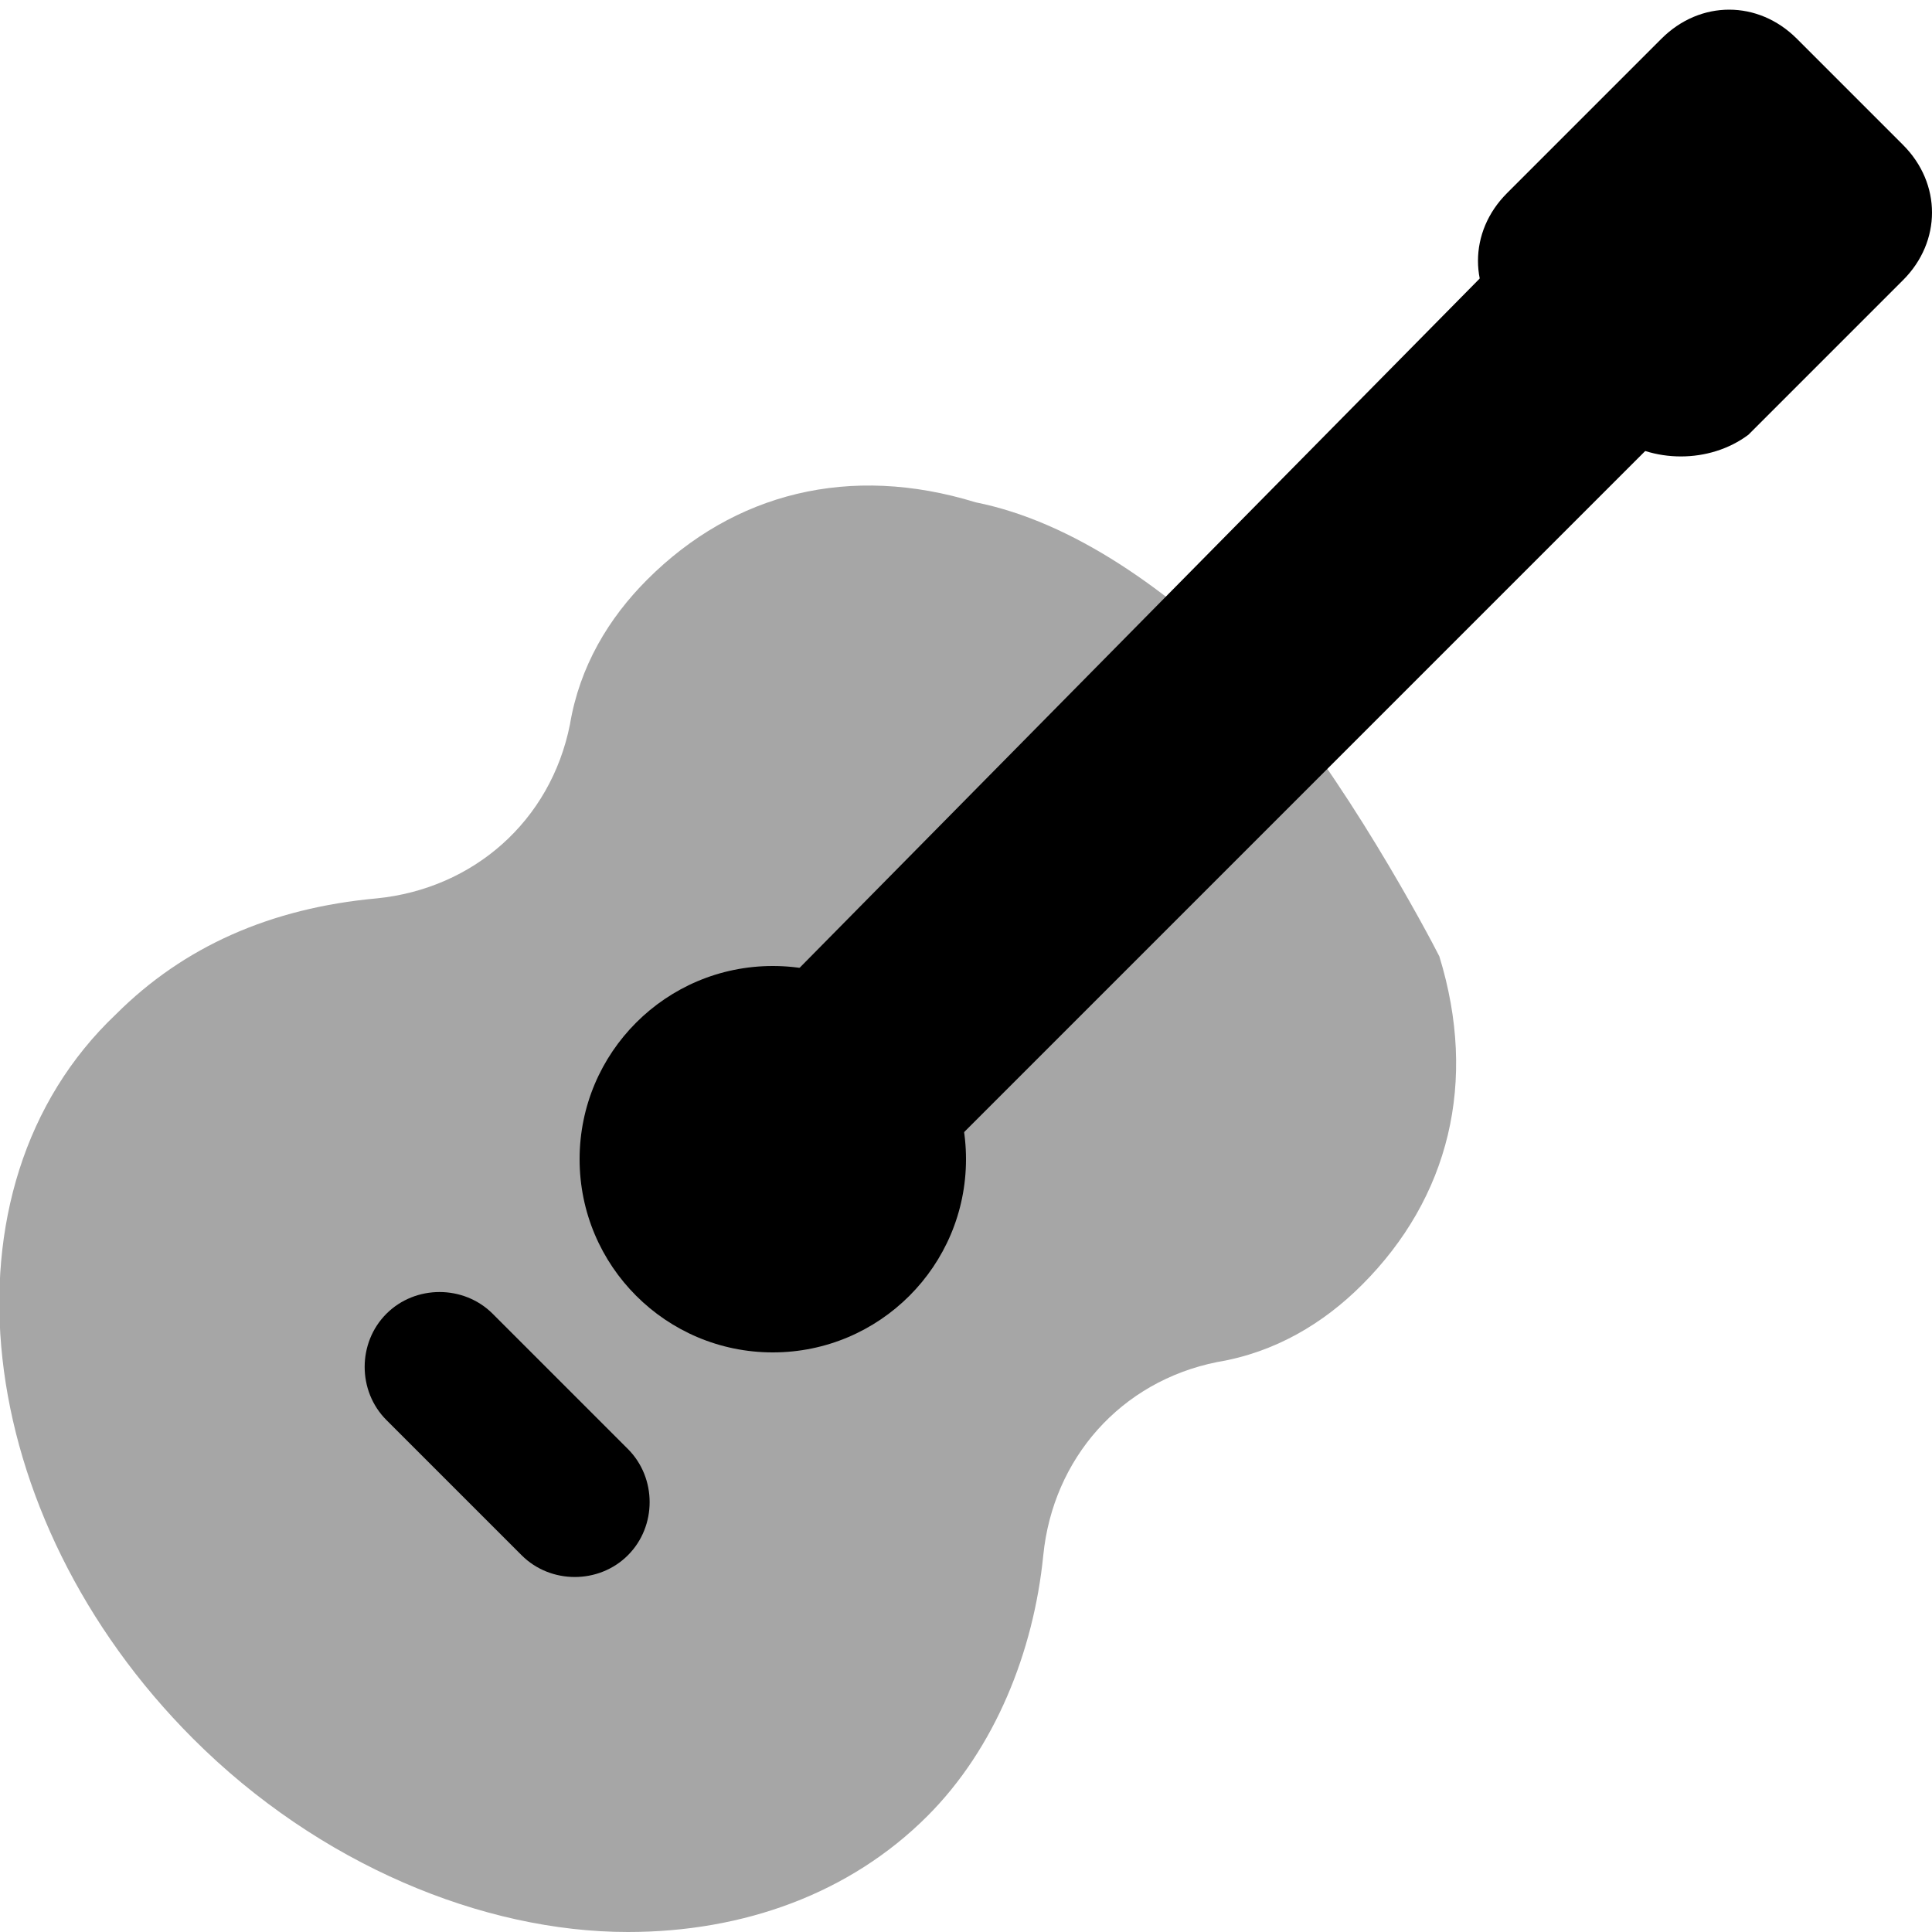 <?xml version="1.0" encoding="utf-8"?>
<!-- Generator: Adobe Illustrator 26.0.3, SVG Export Plug-In . SVG Version: 6.00 Build 0)  -->
<svg version="1.1" id="Layer_1" xmlns="http://www.w3.org/2000/svg" xmlns:xlink="http://www.w3.org/1999/xlink" x="0px" y="0px"
	 viewBox="0 0 20 20" style="enable-background:new 0 0 20 20;" xml:space="preserve">
<style type="text/css">
	.st0{opacity:0.35;enable-background:new    ;}
</style>
<path class="st0" d="M13,7c-0.9-0.9-1.9-1.6-2.9-1.8C8.8,4.8,7.6,5.1,6.7,6C6.3,6.4,6,6.9,5.9,7.5c-0.2,1-1,1.7-2,1.8
	c-1.1,0.1-2,0.5-2.7,1.2C-0.7,12.3-0.3,15.7,2,18c1.3,1.3,3,2,4.5,2c1.2,0,2.3-0.4,3.1-1.2c0.7-0.7,1.1-1.7,1.2-2.7
	c0.1-1,0.8-1.8,1.8-2c0.6-0.1,1.1-0.4,1.5-0.8c0.9-0.9,1.2-2.1,0.8-3.4C14.8,9.7,13.9,8,13,7z"/>
<path d="M15.4,2.8L15.4,2.8L8,10.3L9.7,12l7.6-7.6l0,0C17.4,4.7,15.4,2.8,15.4,2.8z"/>
<path d="M6.5,16.1c-0.3,0.3-0.8,0.3-1.1,0l-1.4-1.4c-0.3-0.3-0.3-0.8,0-1.1c0.3-0.3,0.8-0.3,1.1,0L6.5,15
	C6.8,15.3,6.8,15.8,6.5,16.1z"/>
<circle cx="8" cy="12" r="2"/>
<path d="M16.7,4.5l-1.1-1.1c-0.4-0.4-0.4-1,0-1.4l1.6-1.6c0.4-0.4,1-0.4,1.4,0l1.1,1.1c0.4,0.4,0.4,1,0,1.4l-1.6,1.6
	C17.7,4.8,17.1,4.8,16.7,4.5z"/>
</svg>
